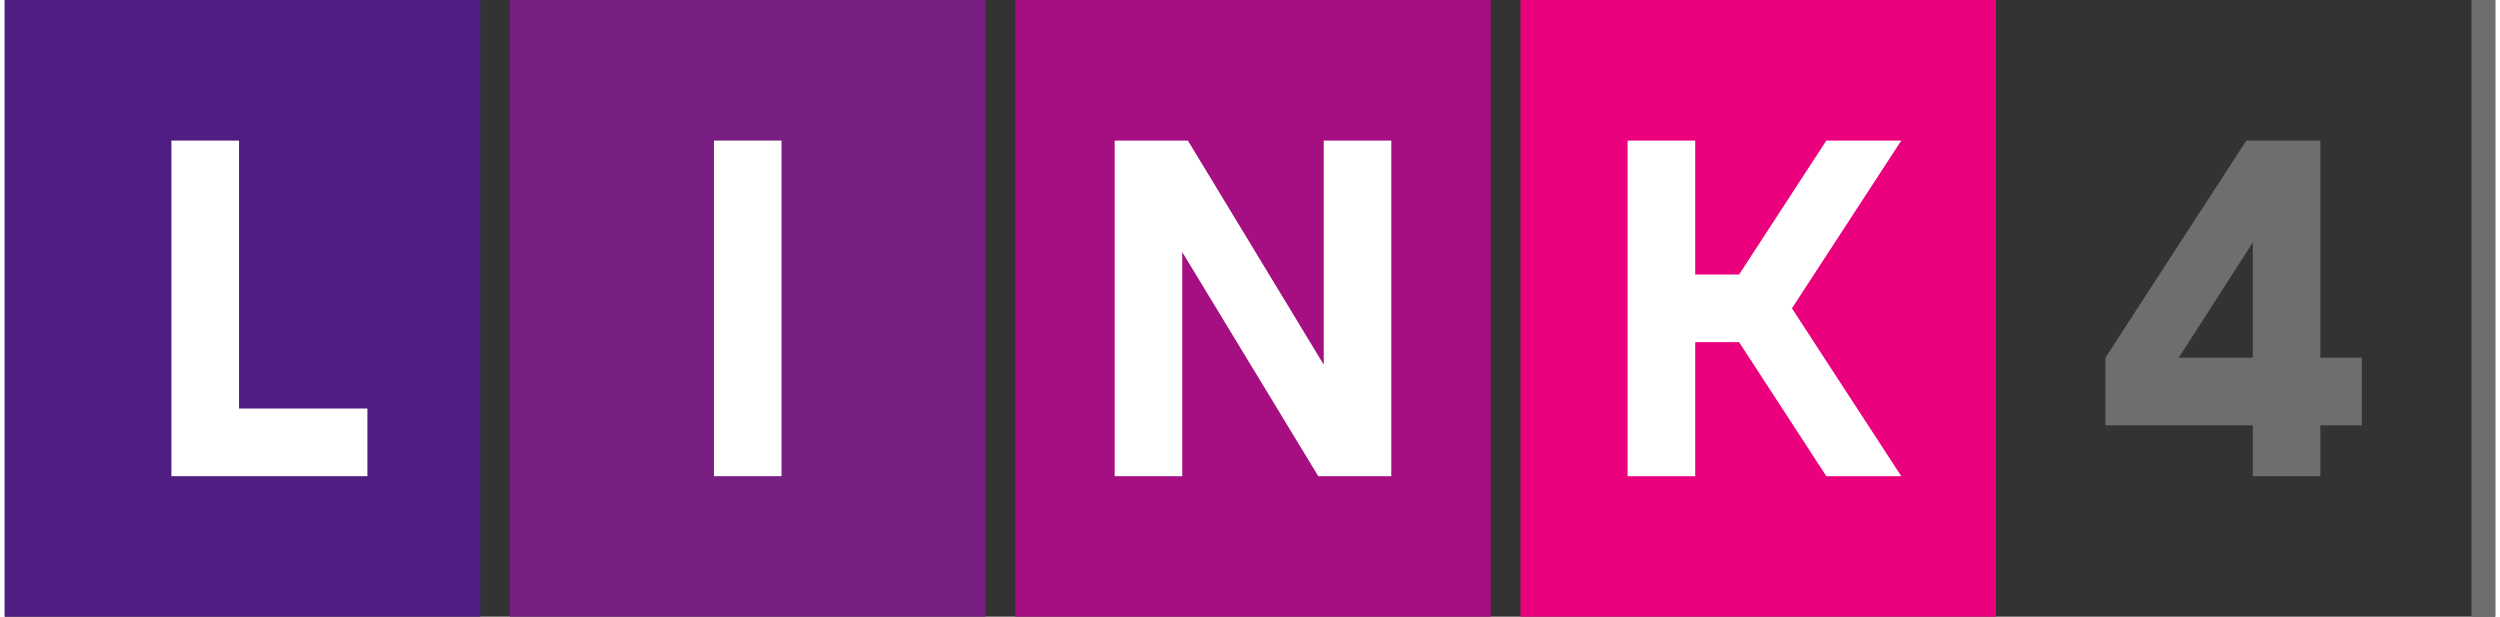 <?xml version="1.0" encoding="UTF-8"?>
<!DOCTYPE svg PUBLIC "-//W3C//DTD SVG 1.1//EN" "http://www.w3.org/Graphics/SVG/1.1/DTD/svg11.dtd">
<!-- Creator: CorelDRAW 2018 (64-Bit) -->
<svg xmlns="http://www.w3.org/2000/svg" xml:space="preserve" width="300px" height="74px" version="1.1" style="shape-rendering:geometricPrecision; text-rendering:geometricPrecision; image-rendering:optimizeQuality; fill-rule:evenodd; clip-rule:evenodd"
viewBox="0 0 299.75 74.22"
 xmlns:xlink="http://www.w3.org/1999/xlink">
 <rect x="0" y="0" width="299.75" height="74.22" fill="#333333" stroke="none"/>
 <defs>
  <style type="text/css">
   <![CDATA[
    .fil5 {fill:#6E6E6E}
    .fil1 {fill:white}
    .fil3 {fill:#501E82;fill-rule:nonzero}
    .fil6 {fill:#6E6E6E;fill-rule:nonzero}
    .fil0 {fill:#781E82;fill-rule:nonzero}
    .fil2 {fill:#A50F82;fill-rule:nonzero}
    .fil4 {fill:#EB007D;fill-rule:nonzero}
   ]]>
  </style>
 </defs>
 <g id="Warstwa_x0020_1">
  <g id="_2177820030336">
   <polygon class="fil0" points="60.81,74.22 118.04,74.22 118.04,0 60.81,0 "/>
   <polygon class="fil1" points="93.49,57.31 85.36,57.31 85.36,16.92 93.49,16.92 "/>
   <polygon class="fil2" points="121.62,74.22 178.85,74.22 178.85,0 121.62,0 "/>
   <polygon class="fil1" points="158.75,16.92 158.75,43.89 142.4,16.92 133.59,16.92 133.59,57.31 141.72,57.31 141.72,30.34 158.09,57.31 166.88,57.31 166.88,16.92 "/>
   <polygon class="fil3" points="0,74.22 57.23,74.22 57.23,0 0,0 "/>
   <polygon class="fil1" points="28.2,49.17 28.2,16.92 20.06,16.92 20.06,57.31 43.65,57.31 43.65,49.17 "/>
   <polygon class="fil4" points="182.43,74.22 239.66,74.22 239.66,0 182.43,0 "/>
   <polygon class="fil1" points="228.26,16.92 219.24,16.92 208.74,33.04 203.46,33.04 203.46,16.92 195.32,16.92 195.32,57.31 203.46,57.31 203.46,41.18 208.74,41.18 219.24,57.31 228.26,57.31 215.1,37.11 "/>
   <path class="fil5" d="M270.57 43.05l-8.91 0 8.91 -13.87 0 13.87zm8.13 0l0 -26.13 -8.91 0 -16.96 26.13 0 8.14 17.74 0 0 6.12 8.13 0 0 -6.12 4.99 0 0 -8.14 -4.99 0z"/>
   <polygon class="fil6" points="299.75,74.22 296.89,74.22 296.89,0 299.75,0 "/>
  </g>
 </g>
</svg>
